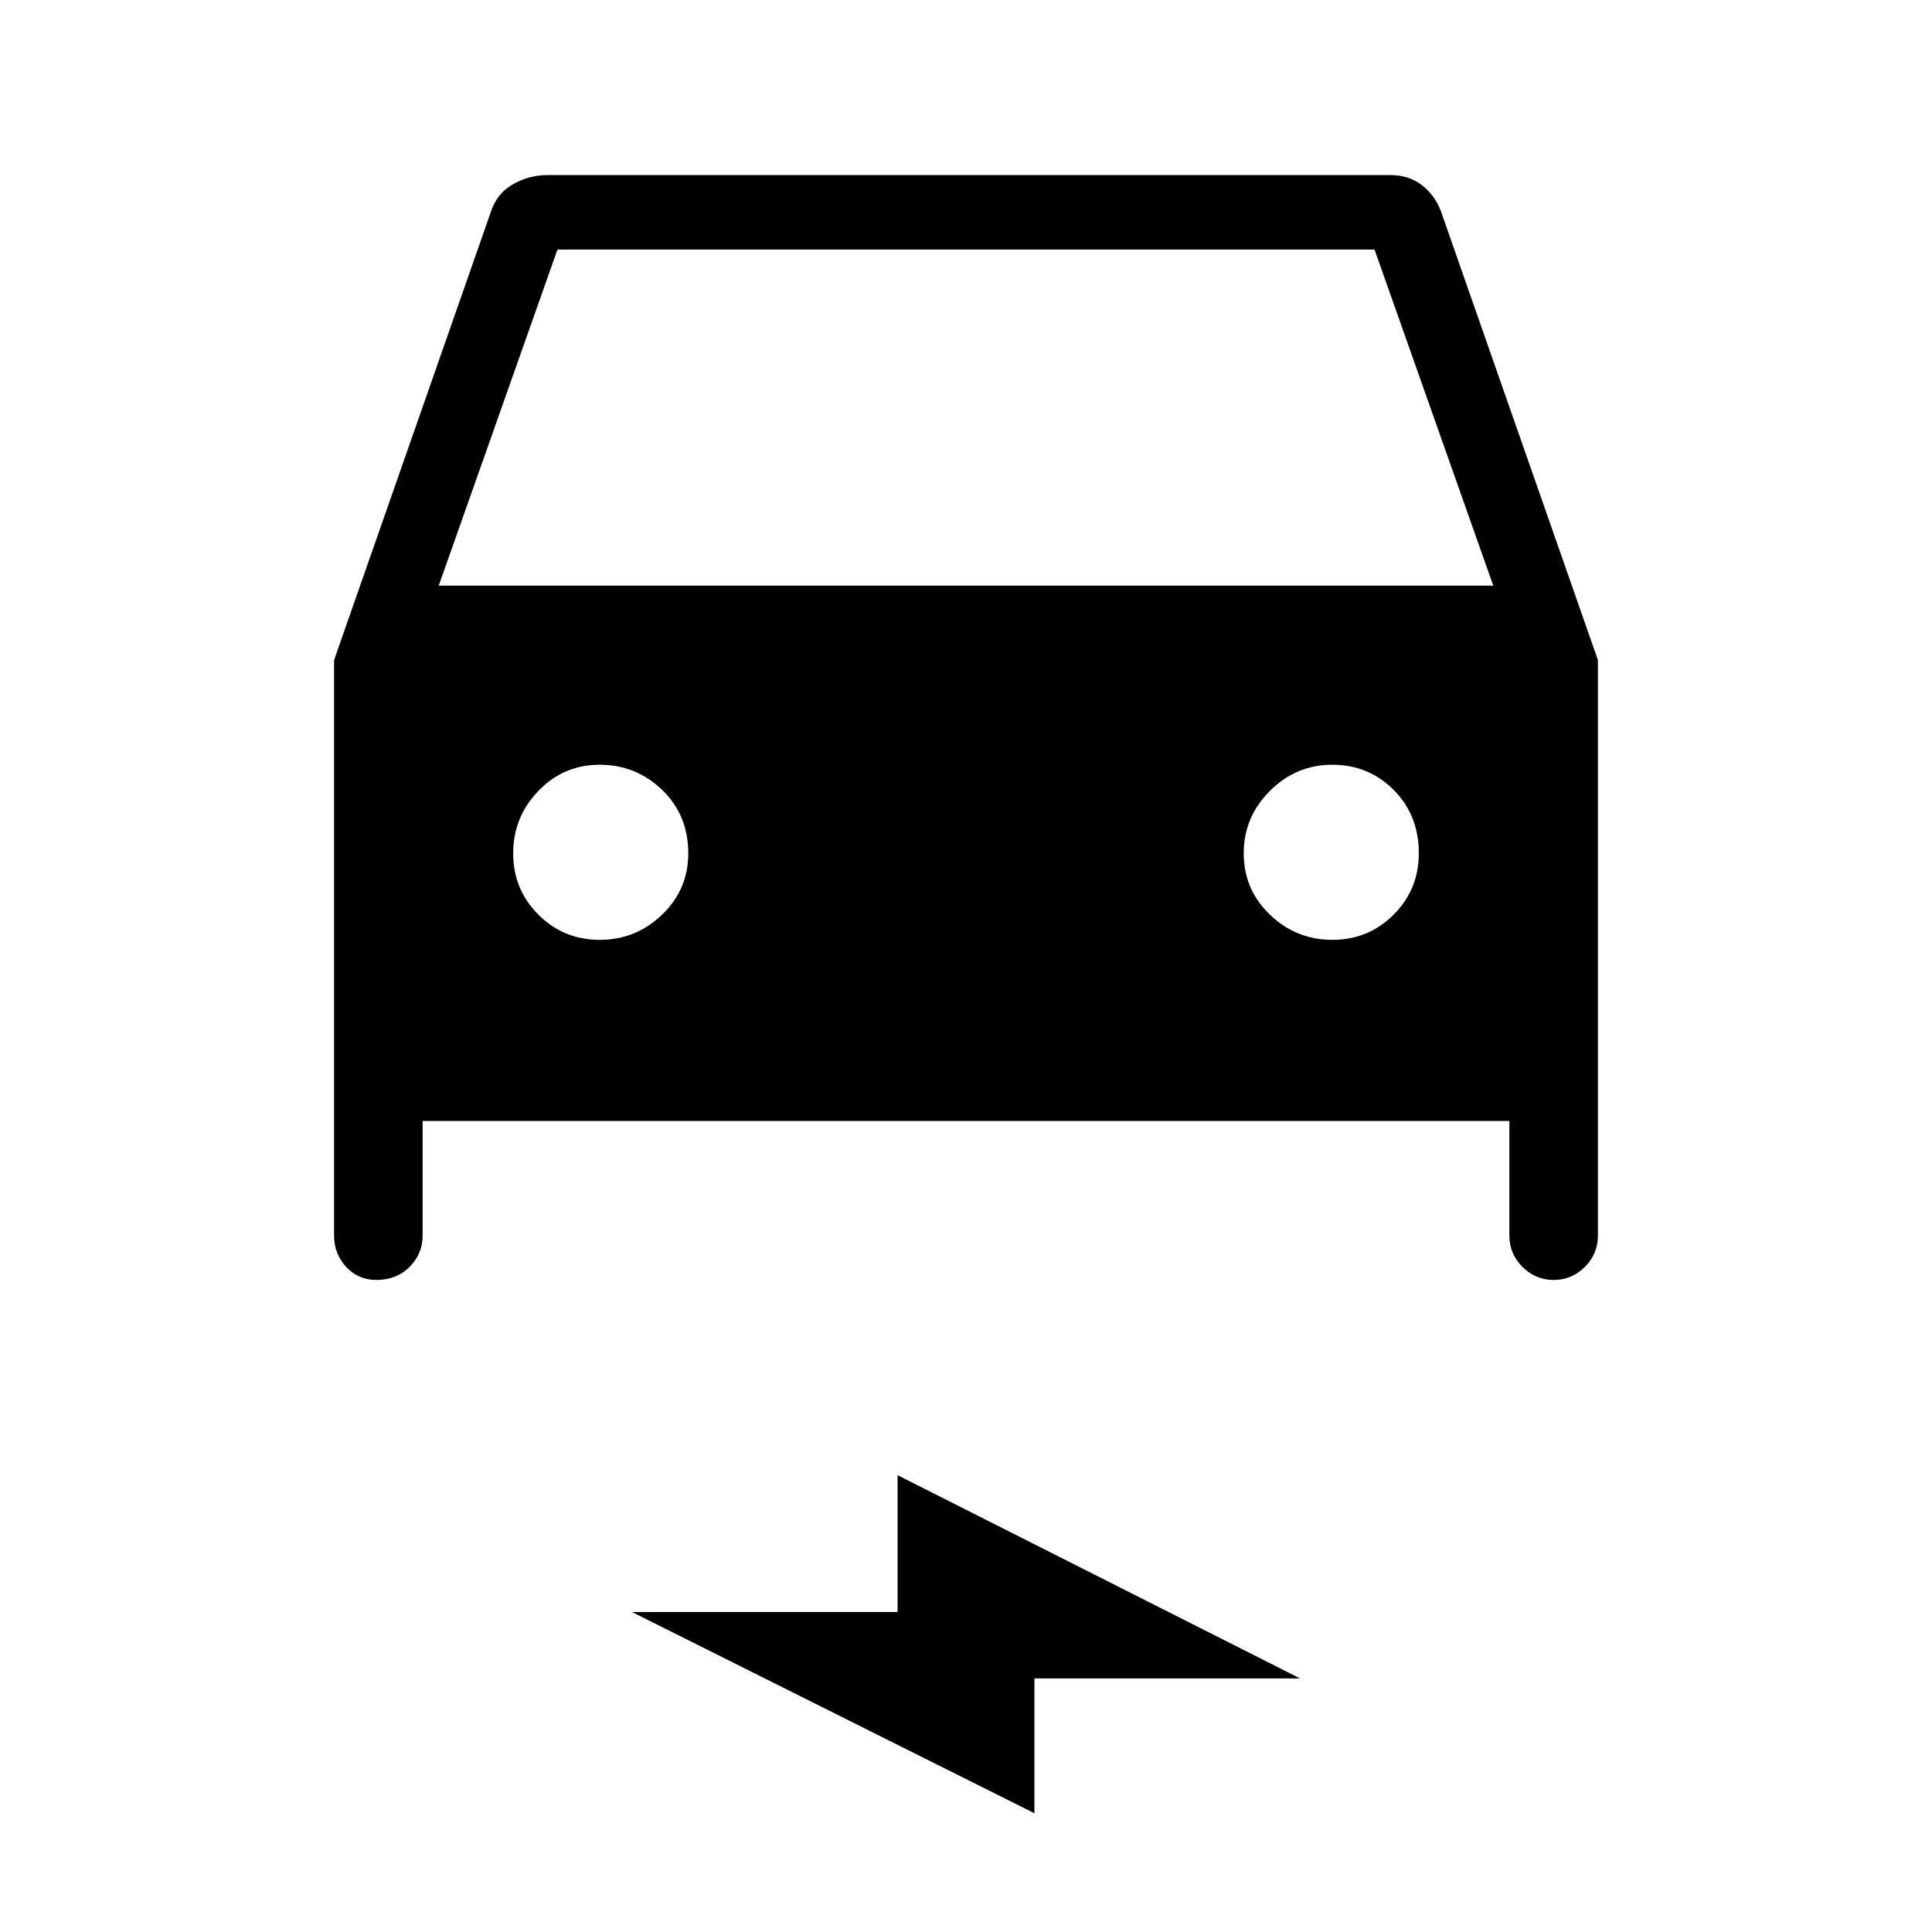 <svg xmlns="http://www.w3.org/2000/svg" height="24" width="24"><path d="M5.25 13.925v1.425q0 .225-.162.388-.163.162-.413.162-.225 0-.375-.162-.15-.163-.15-.388V8.2L6.1 2.625q.075-.225.275-.338.2-.112.425-.112h10.475q.225 0 .388.125.162.125.237.325L19.85 8.2v7.15q0 .225-.162.388-.163.162-.388.162t-.387-.162q-.163-.163-.163-.388v-1.425Zm.2-6.65h13.1L17.075 3.1H6.925Zm2 4.4q.45 0 .775-.313.325-.312.325-.762 0-.475-.325-.788Q7.9 9.5 7.45 9.5t-.762.325q-.313.325-.313.775t.313.762q.312.313.762.313Zm9.1 0q.45 0 .762-.313.313-.312.313-.762 0-.475-.313-.788Q17 9.5 16.55 9.5t-.775.325q-.325.325-.325.775t.325.762q.325.313.775.313Zm-3.7 10.85-5-2.5h3.3v-1.7l5 2.525h-3.3Z"/></svg>